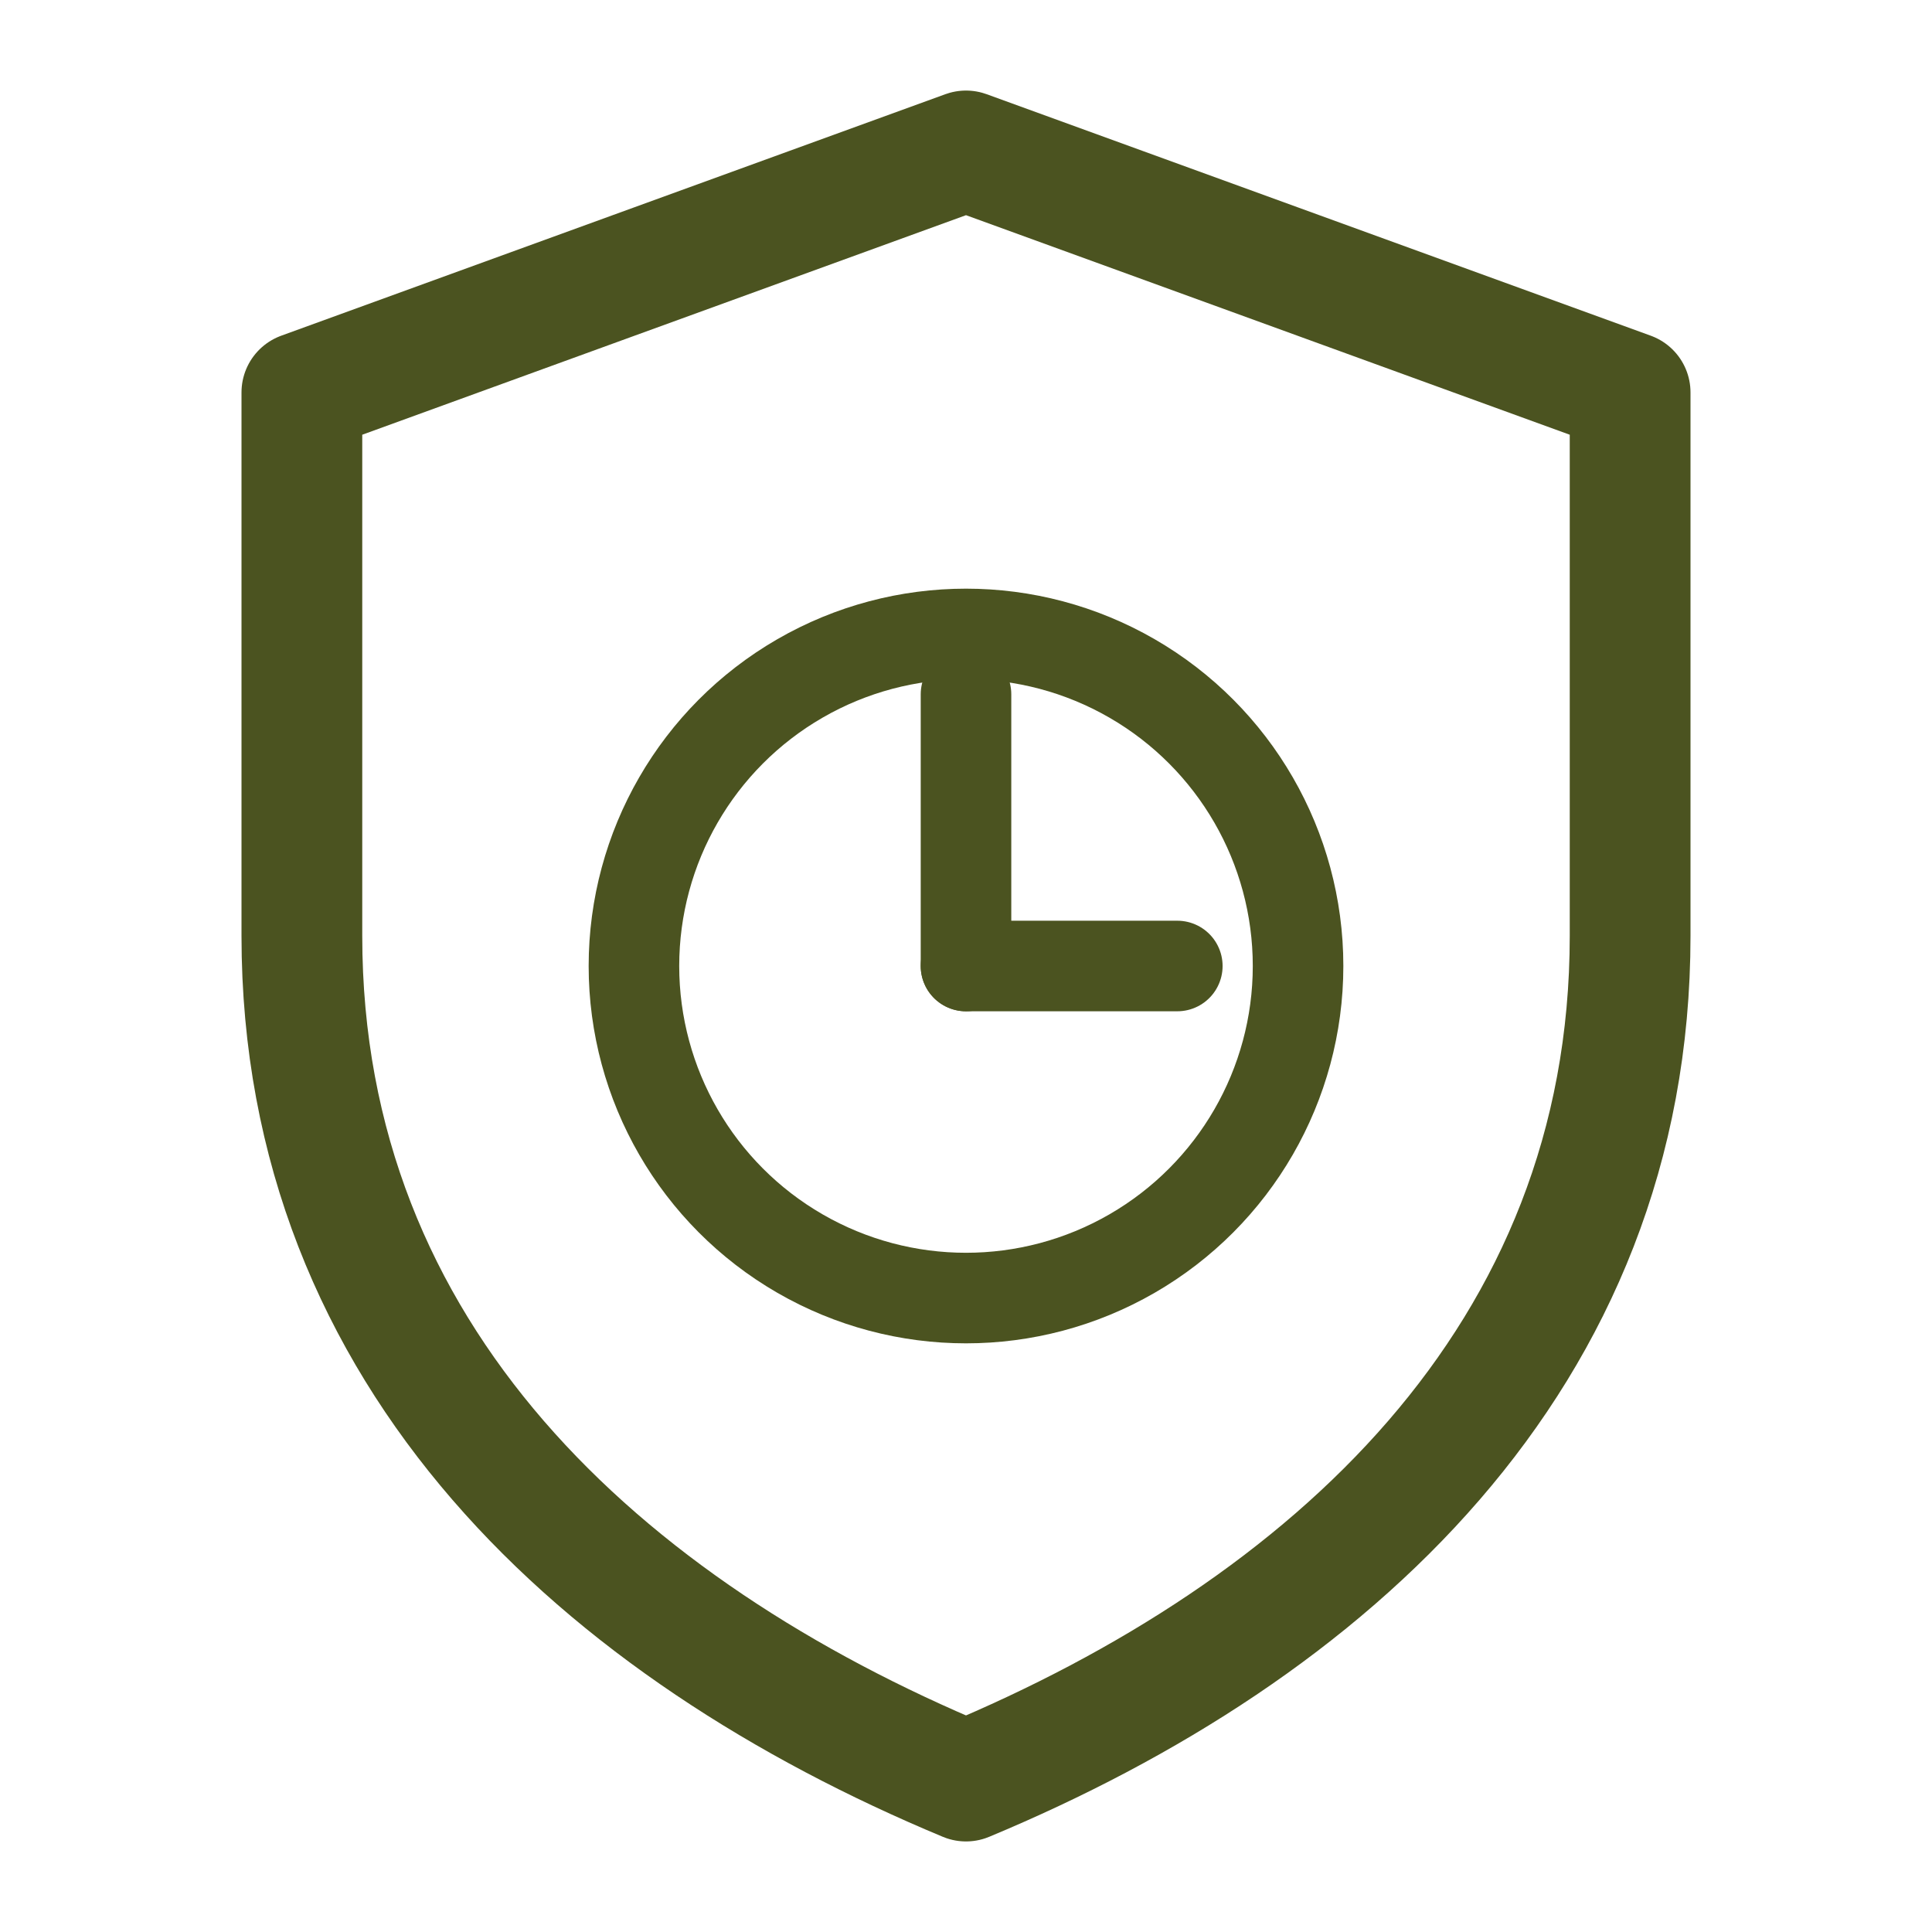 <svg xmlns="http://www.w3.org/2000/svg" viewBox="0 0 128 128">
  <rect width="128" height="128" fill="none"/>
  <!-- Shield -->
  <path d="M64 10 L108 26 V62 C108 90 88 108 64 118 C40 108 20 90 20 62 V26 Z"
        fill="none" stroke="#4B5320" stroke-width="8" stroke-linejoin="round"/>
  
    <circle cx="64" cy="64" r="22" fill="none" stroke="#4B5320" stroke-width="6"/>
    <path d="M64 64 L64 46" stroke="#4B5320" stroke-width="6" stroke-linecap="round"/>
    <path d="M64 64 L78 64" stroke="#4B5320" stroke-width="6" stroke-linecap="round"/>
    
</svg>